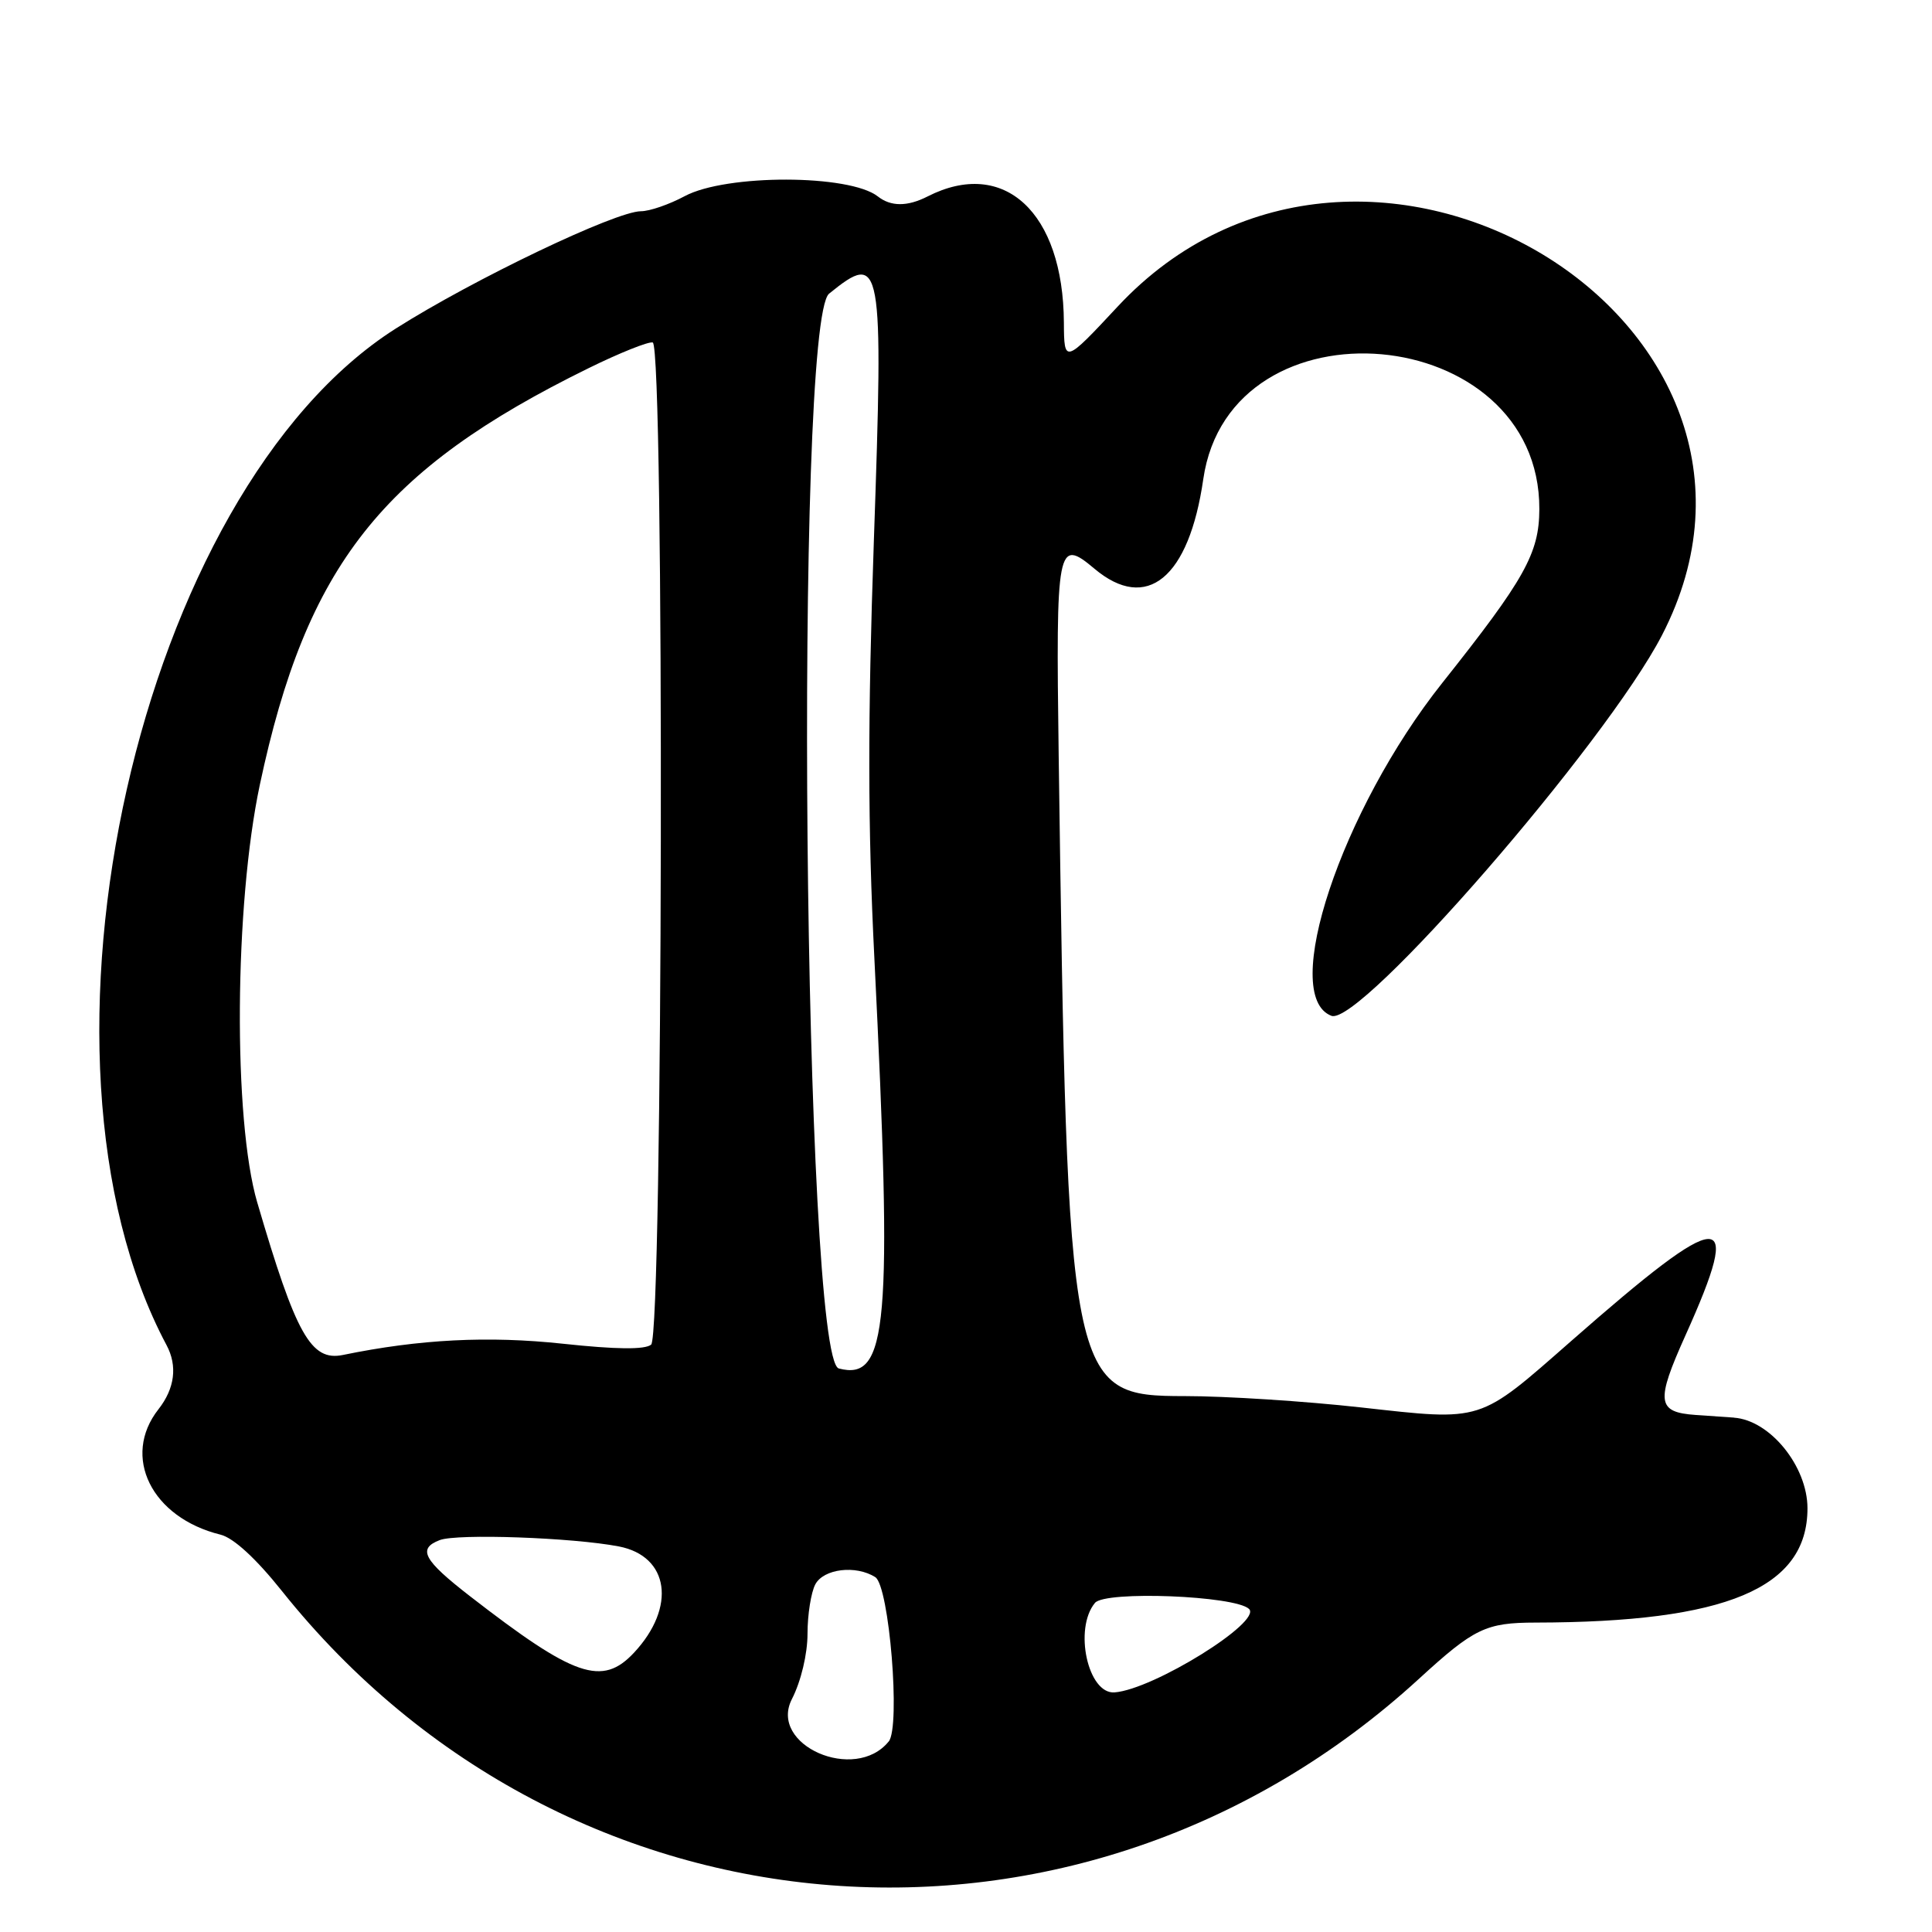 <?xml version="1.0" encoding="UTF-8"?>
<svg id="Layer_1" data-name="Layer 1" xmlns="http://www.w3.org/2000/svg" viewBox="0 0 256 256">
  <path d="M229.76,187.84c-1.25-.09-3.53-.24-5.07-.35-5.15-.36-5.32-1.74-1.36-10.54,7.75-17.21,5.18-17.09-15.09.7-12.41,10.89-11.63,10.65-27.91,8.84-7.44-.83-17.94-1.5-23.32-1.5-15.36,0-15.57-1.08-16.73-84.92-.38-27.83-.19-28.86,4.73-24.72,6.94,5.84,12.54,1.25,14.43-11.86,3.56-24.56,44.62-20.89,44.53,3.98-.02,5.85-1.92,9.25-12.86,23.02-13.38,16.84-21.58,41.47-14.69,44.11,3.77,1.45,36.39-36.11,43.79-50.41,21.52-41.59-39.59-78.49-72.13-43.55-7.02,7.53-7.08,7.55-7.11,2.1-.08-14.61-7.93-21.87-18.06-16.71q-4,2.04-6.59,0c-3.75-2.95-20.1-2.98-25.59-.04-2.05,1.1-4.66,2-5.8,2-3.34,0-22.23,9.03-32.48,15.54C18.41,65.13,1.57,139.78,22.07,178.24c1.47,2.75,1.09,5.74-1.07,8.49-4.93,6.27-.93,14.37,8.22,16.62,1.72.42,4.71,3.17,8.13,7.46,37.83,47.42,105.86,52.68,150.65,11.66,7.33-6.72,8.88-7.46,15.47-7.47,25.28-.04,36.03-4.55,36.03-15.14,0-5.56-4.96-11.68-9.74-12.01ZM34.09,159.35c-3.22-11-3.04-39.43.34-55.37,6.18-29.08,16.16-41.73,43.53-55.18,4.14-2.04,7.98-3.57,8.53-3.42,1.57.45,1.36,131.49-.21,132.79-.82.68-4.64.64-11.7-.12-9.89-1.06-18.98-.6-29.14,1.49-4.23.87-6.22-2.68-11.35-20.2ZM84.01,218.99c-4.22,4.51-7.89,3.25-21.74-7.49-6.18-4.79-6.98-6.29-4-7.43,2.31-.88,17.59-.34,23.73.84,6.68,1.29,7.64,8.05,2.01,14.08ZM109.86,38.91c7.01-5.68,7.22-4.51,5.93,32.78-.82,23.77-.81,37.74.07,55.31,2.42,48.71,1.79,56.03-4.71,54.33-4.69-1.23-5.94-138.65-1.29-142.42ZM117.76,230.75c-4.46,5.52-15.95.49-12.83-5.61,1.21-2.36,2.07-5.98,2.07-8.66,0-2.53.47-5.48,1.03-6.54,1.11-2.08,5.38-2.59,7.95-.96,1.85,1.17,3.37,19.81,1.78,21.78ZM147.69,224.25c-3.53.27-5.44-8.44-2.6-11.86,1.36-1.63,18.55-.96,20.41.8,1.79,1.69-12.67,10.67-17.81,11.06Z"/>
</svg>